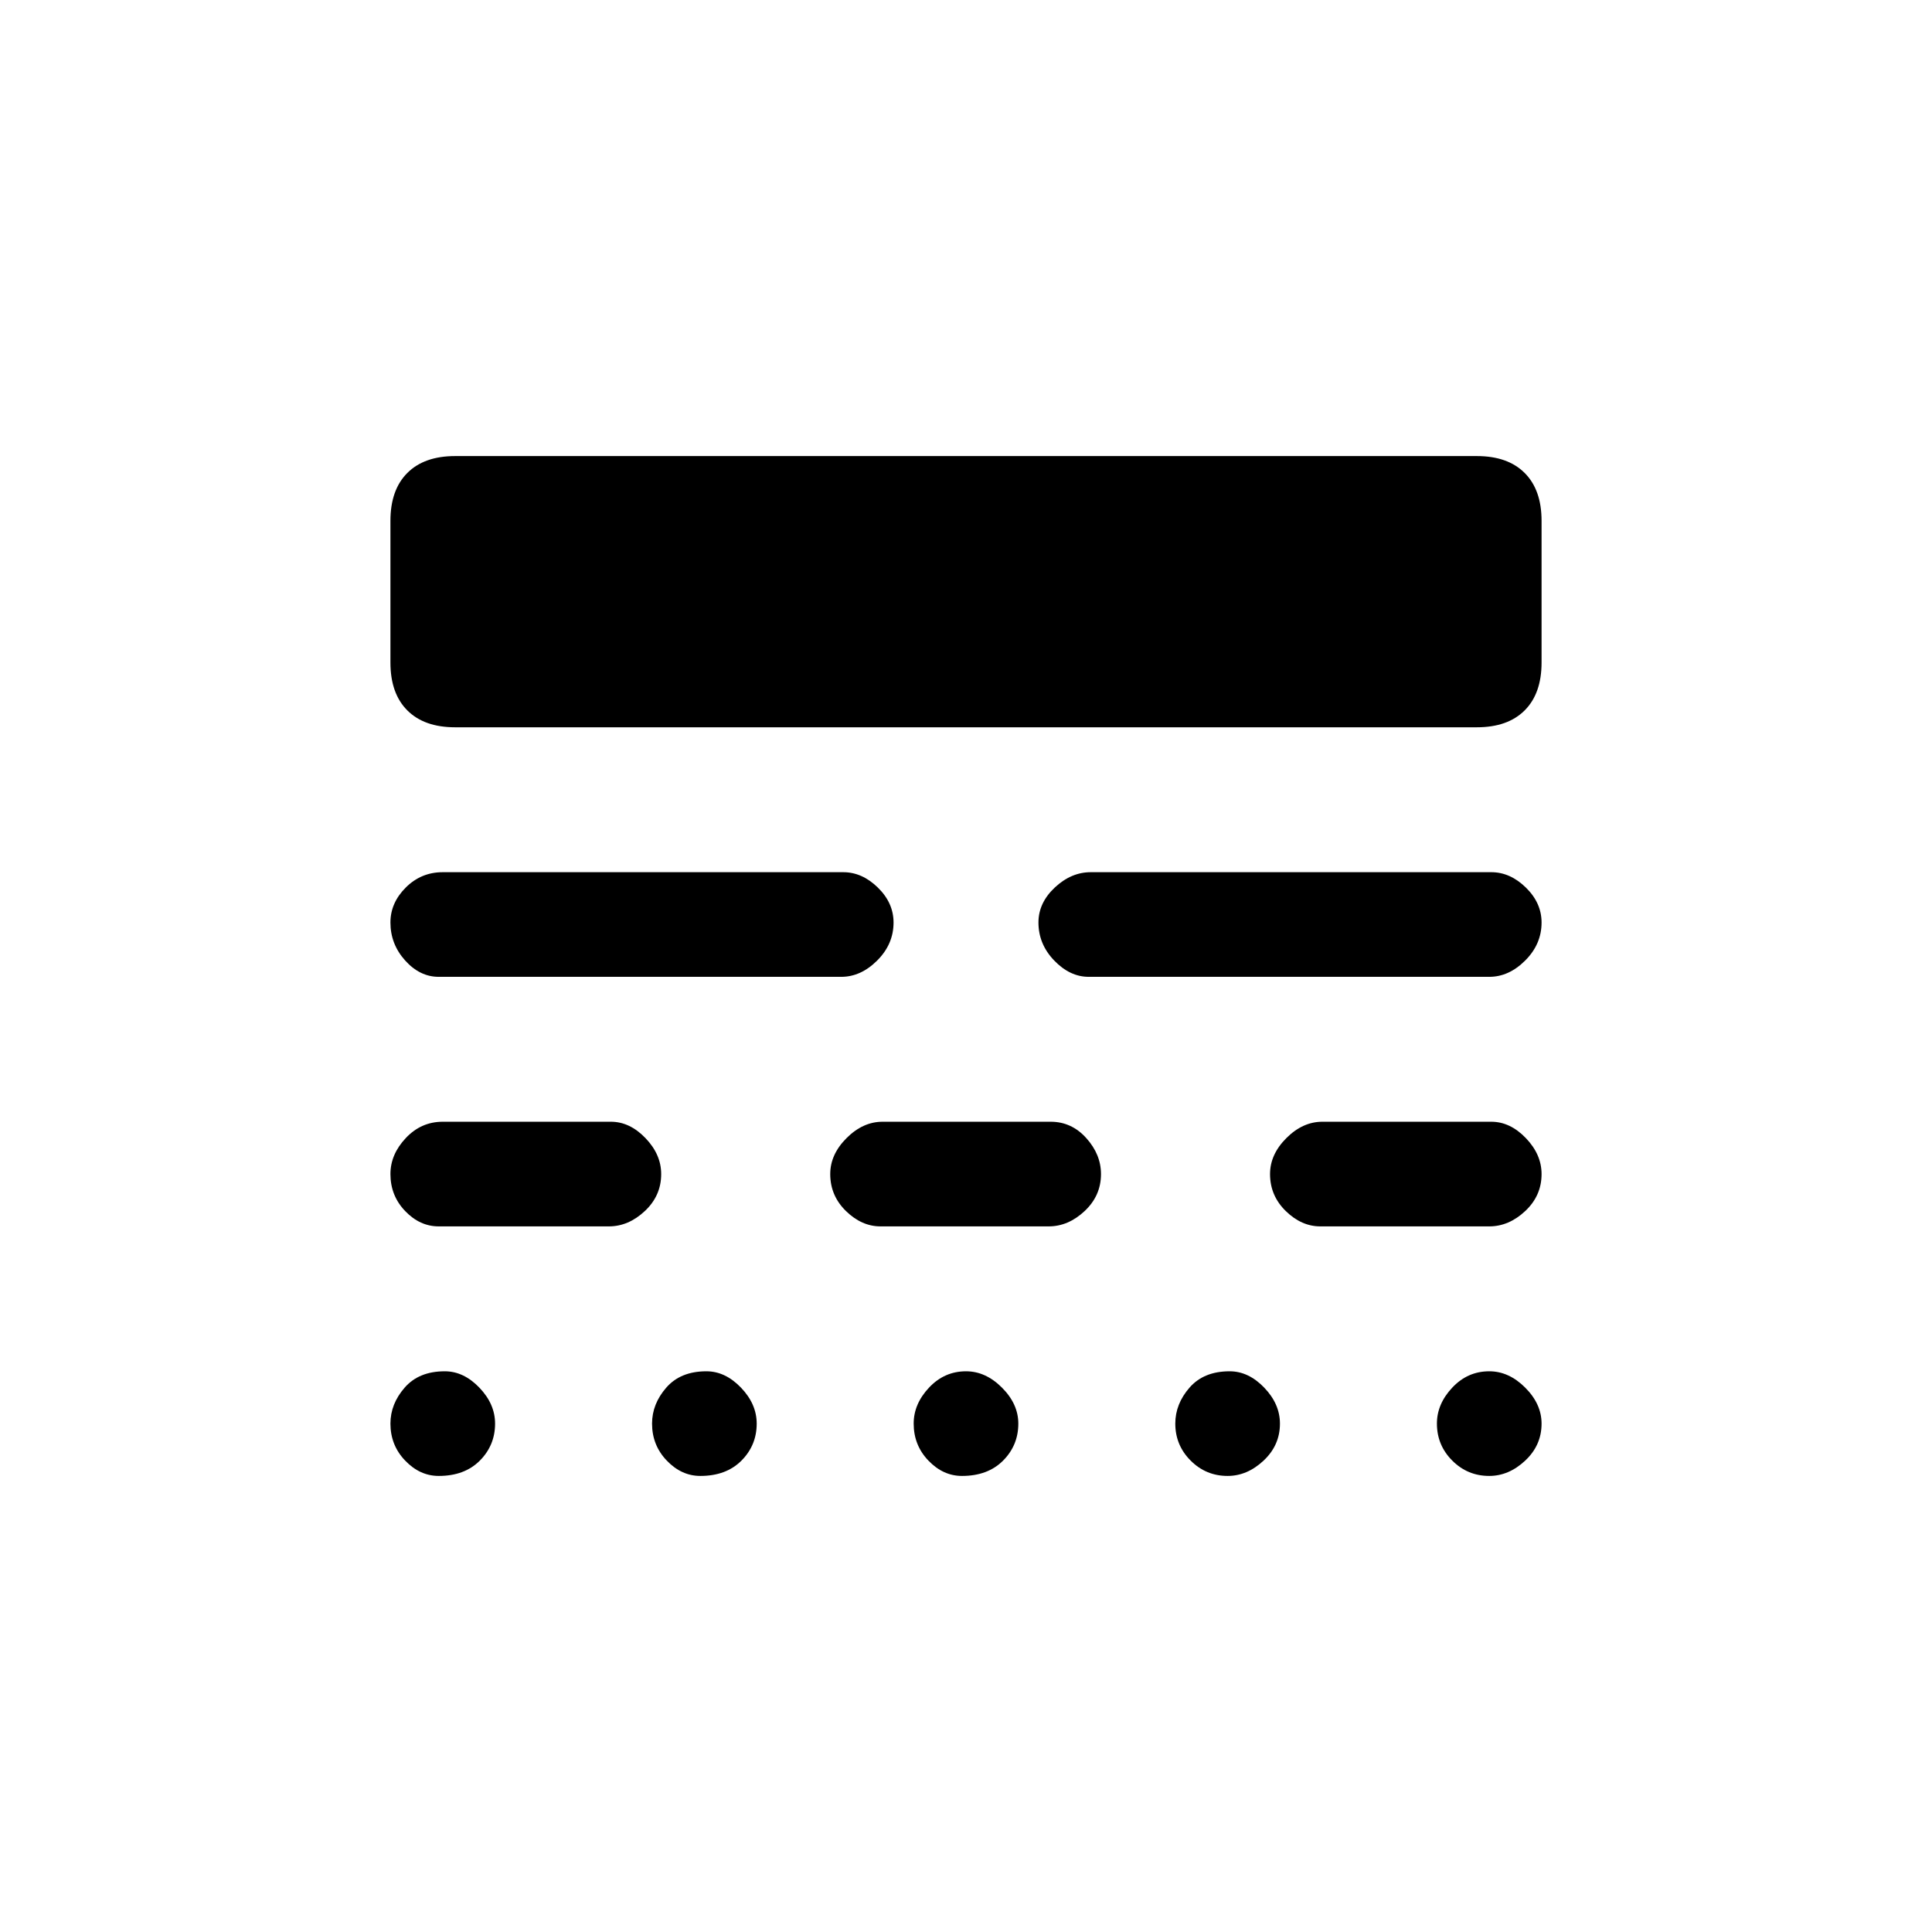 <svg xmlns="http://www.w3.org/2000/svg" height="20" viewBox="0 -960 960 960" width="20"><path d="M218.003-226.618q-9.384 0-16.692-7.629-7.307-7.628-7.307-18.384 0-9.755 7.073-17.87t19.926-8.115q9.384 0 17.192 8.128 7.807 8.129 7.807 17.884 0 10.756-7.573 18.371-7.573 7.615-20.426 7.615Zm129.998 0q-9.384 0-16.691-7.629-7.308-7.628-7.308-18.384 0-9.755 7.073-17.87t19.926-8.115q9.385 0 17.192 8.128 7.808 8.129 7.808 17.884 0 10.756-7.573 18.371-7.573 7.615-20.427 7.615Zm129.999 0q-9.384 0-16.692-7.629-7.307-7.628-7.307-18.384 0-9.755 7.628-17.87 7.629-8.115 18.384-8.115 9.756 0 17.871 8.128 8.115 8.129 8.115 17.884 0 10.756-7.573 18.371-7.573 7.615-20.426 7.615Zm131.985 0q-10.755 0-18.371-7.629-7.615-7.628-7.615-18.384 0-9.755 7.073-17.87t19.927-8.115q9.384 0 17.191 8.128 7.808 8.129 7.808 17.884 0 10.756-8.129 18.371-8.129 7.615-17.884 7.615Zm129.999 0q-10.756 0-18.371-7.629-7.615-7.628-7.615-18.384 0-9.755 7.628-17.87 7.629-8.115 18.385-8.115 9.755 0 17.87 8.128 8.115 8.129 8.115 17.884 0 10.756-8.128 18.371-8.129 7.615-17.884 7.615ZM218.003-350.616q-9.384 0-16.692-7.629-7.307-7.629-7.307-18.384 0-9.756 7.624-17.871 7.625-8.115 18.375-8.115h83.537q9.385 0 17.192 8.129 7.808 8.128 7.808 17.884 0 10.755-8.125 18.37-8.125 7.616-17.875 7.616h-84.537Zm219.536 0q-9.384 0-17.192-7.629-7.807-7.629-7.807-18.384 0-9.756 8.124-17.871 8.125-8.115 17.875-8.115h83.537q10.385 0 17.692 8.129 7.308 8.128 7.308 17.884 0 10.755-8.125 18.37-8.125 7.616-17.875 7.616h-83.537Zm218.536 0q-9.384 0-17.192-7.629-7.807-7.629-7.807-18.384 0-9.756 8.124-17.871 8.125-8.115 17.875-8.115h83.922q9.384 0 17.192 8.129 7.807 8.128 7.807 17.884 0 10.755-8.124 18.37-8.125 7.616-17.875 7.616h-83.922ZM218.003-474.615q-9.384 0-16.692-8.129-7.307-8.128-7.307-18.884 0-9.755 7.624-17.37 7.625-7.616 18.375-7.616h198.998q9.384 0 17.192 7.629Q444-511.356 444-501.601q0 10.756-8.125 18.871-8.125 8.115-17.874 8.115H218.003Zm322.996 0q-9.384 0-17.192-8.129Q516-490.872 516-501.628q0-9.755 8.125-17.37 8.125-7.616 17.874-7.616h198.998q9.384 0 17.192 7.629 7.807 7.629 7.807 17.384 0 10.756-8.124 18.871-8.125 8.115-17.875 8.115H540.999ZM226.157-598.614q-15.365 0-23.759-8.394t-8.394-23.759v-70.462q0-15.365 8.394-23.759t23.759-8.394h507.686q15.365 0 23.759 8.394t8.394 23.759v70.462q0 15.365-8.394 23.759t-23.759 8.394H226.157Z"/></svg>
